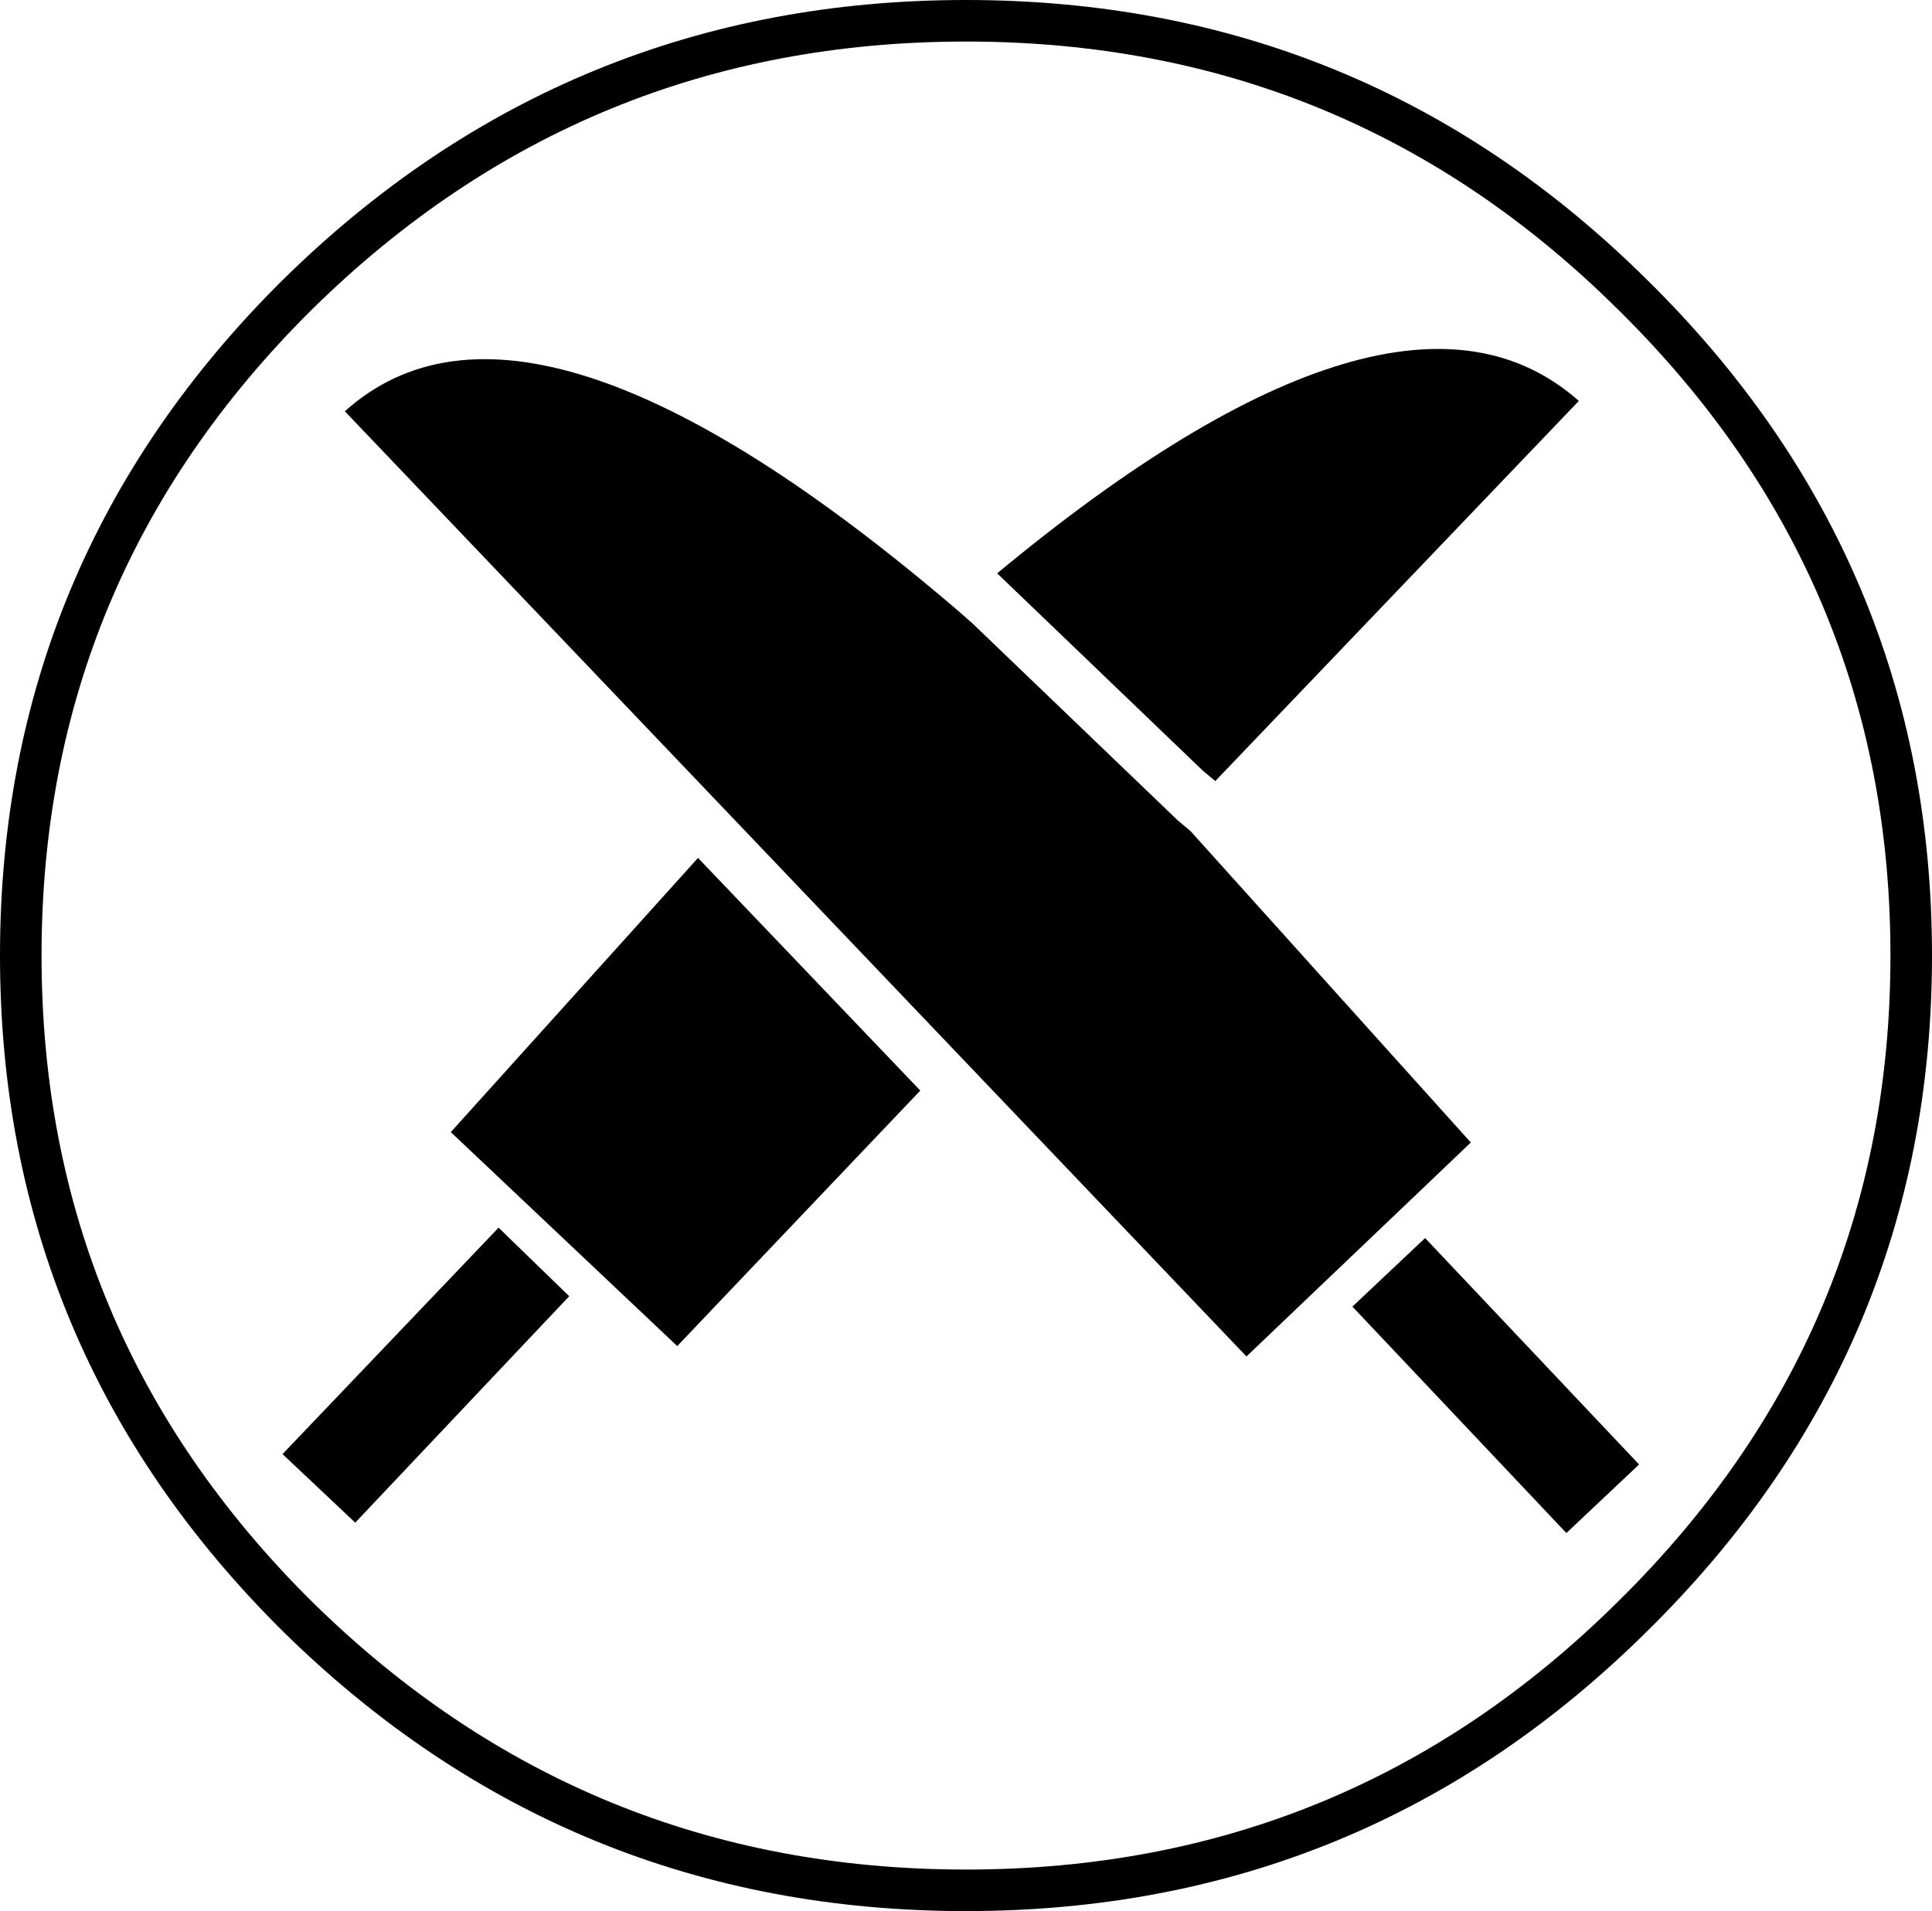 <?xml version="1.0" encoding="UTF-8" standalone="no"?>
<svg xmlns:xlink="http://www.w3.org/1999/xlink" height="46.0px" width="46.5px" xmlns="http://www.w3.org/2000/svg">
  <g transform="matrix(1.0, 0.0, 0.0, 1.0, 23.25, 23.0)">
    <path d="M0.0 -22.5 Q9.4 -22.5 16.05 -15.9 22.75 -9.3 22.75 0.0 22.75 9.3 16.05 15.9 9.4 22.5 0.0 22.5 -9.4 22.5 -16.1 15.9 -22.75 9.3 -22.75 0.0 -22.75 -9.3 -16.1 -15.9 -9.4 -22.5 0.0 -22.5 Z" fill="none" stroke="#000000" stroke-linecap="round" stroke-linejoin="round" stroke-width="1.0"/>
    <path d="M5.1 -3.25 L5.4 -3.0 12.15 4.5 6.75 9.65 -14.95 -13.1 Q-10.5 -17.1 -0.25 -8.35 L0.15 -8.0 5.1 -3.25 M5.7 -4.45 L0.75 -9.2 Q10.4 -17.2 14.75 -13.35 L6.0 -4.2 5.7 -4.45 M16.2 12.25 L14.45 13.9 9.3 8.45 11.05 6.8 16.2 12.25 M-6.95 9.4 L-12.4 4.25 -6.45 -2.35 -1.1 3.25 -6.95 9.4 M-9.55 8.2 L-14.7 13.65 -16.45 12.0 -11.25 6.55 -9.55 8.2" fill="#000000" fill-rule="evenodd" stroke="none"/>
  </g>
</svg>
